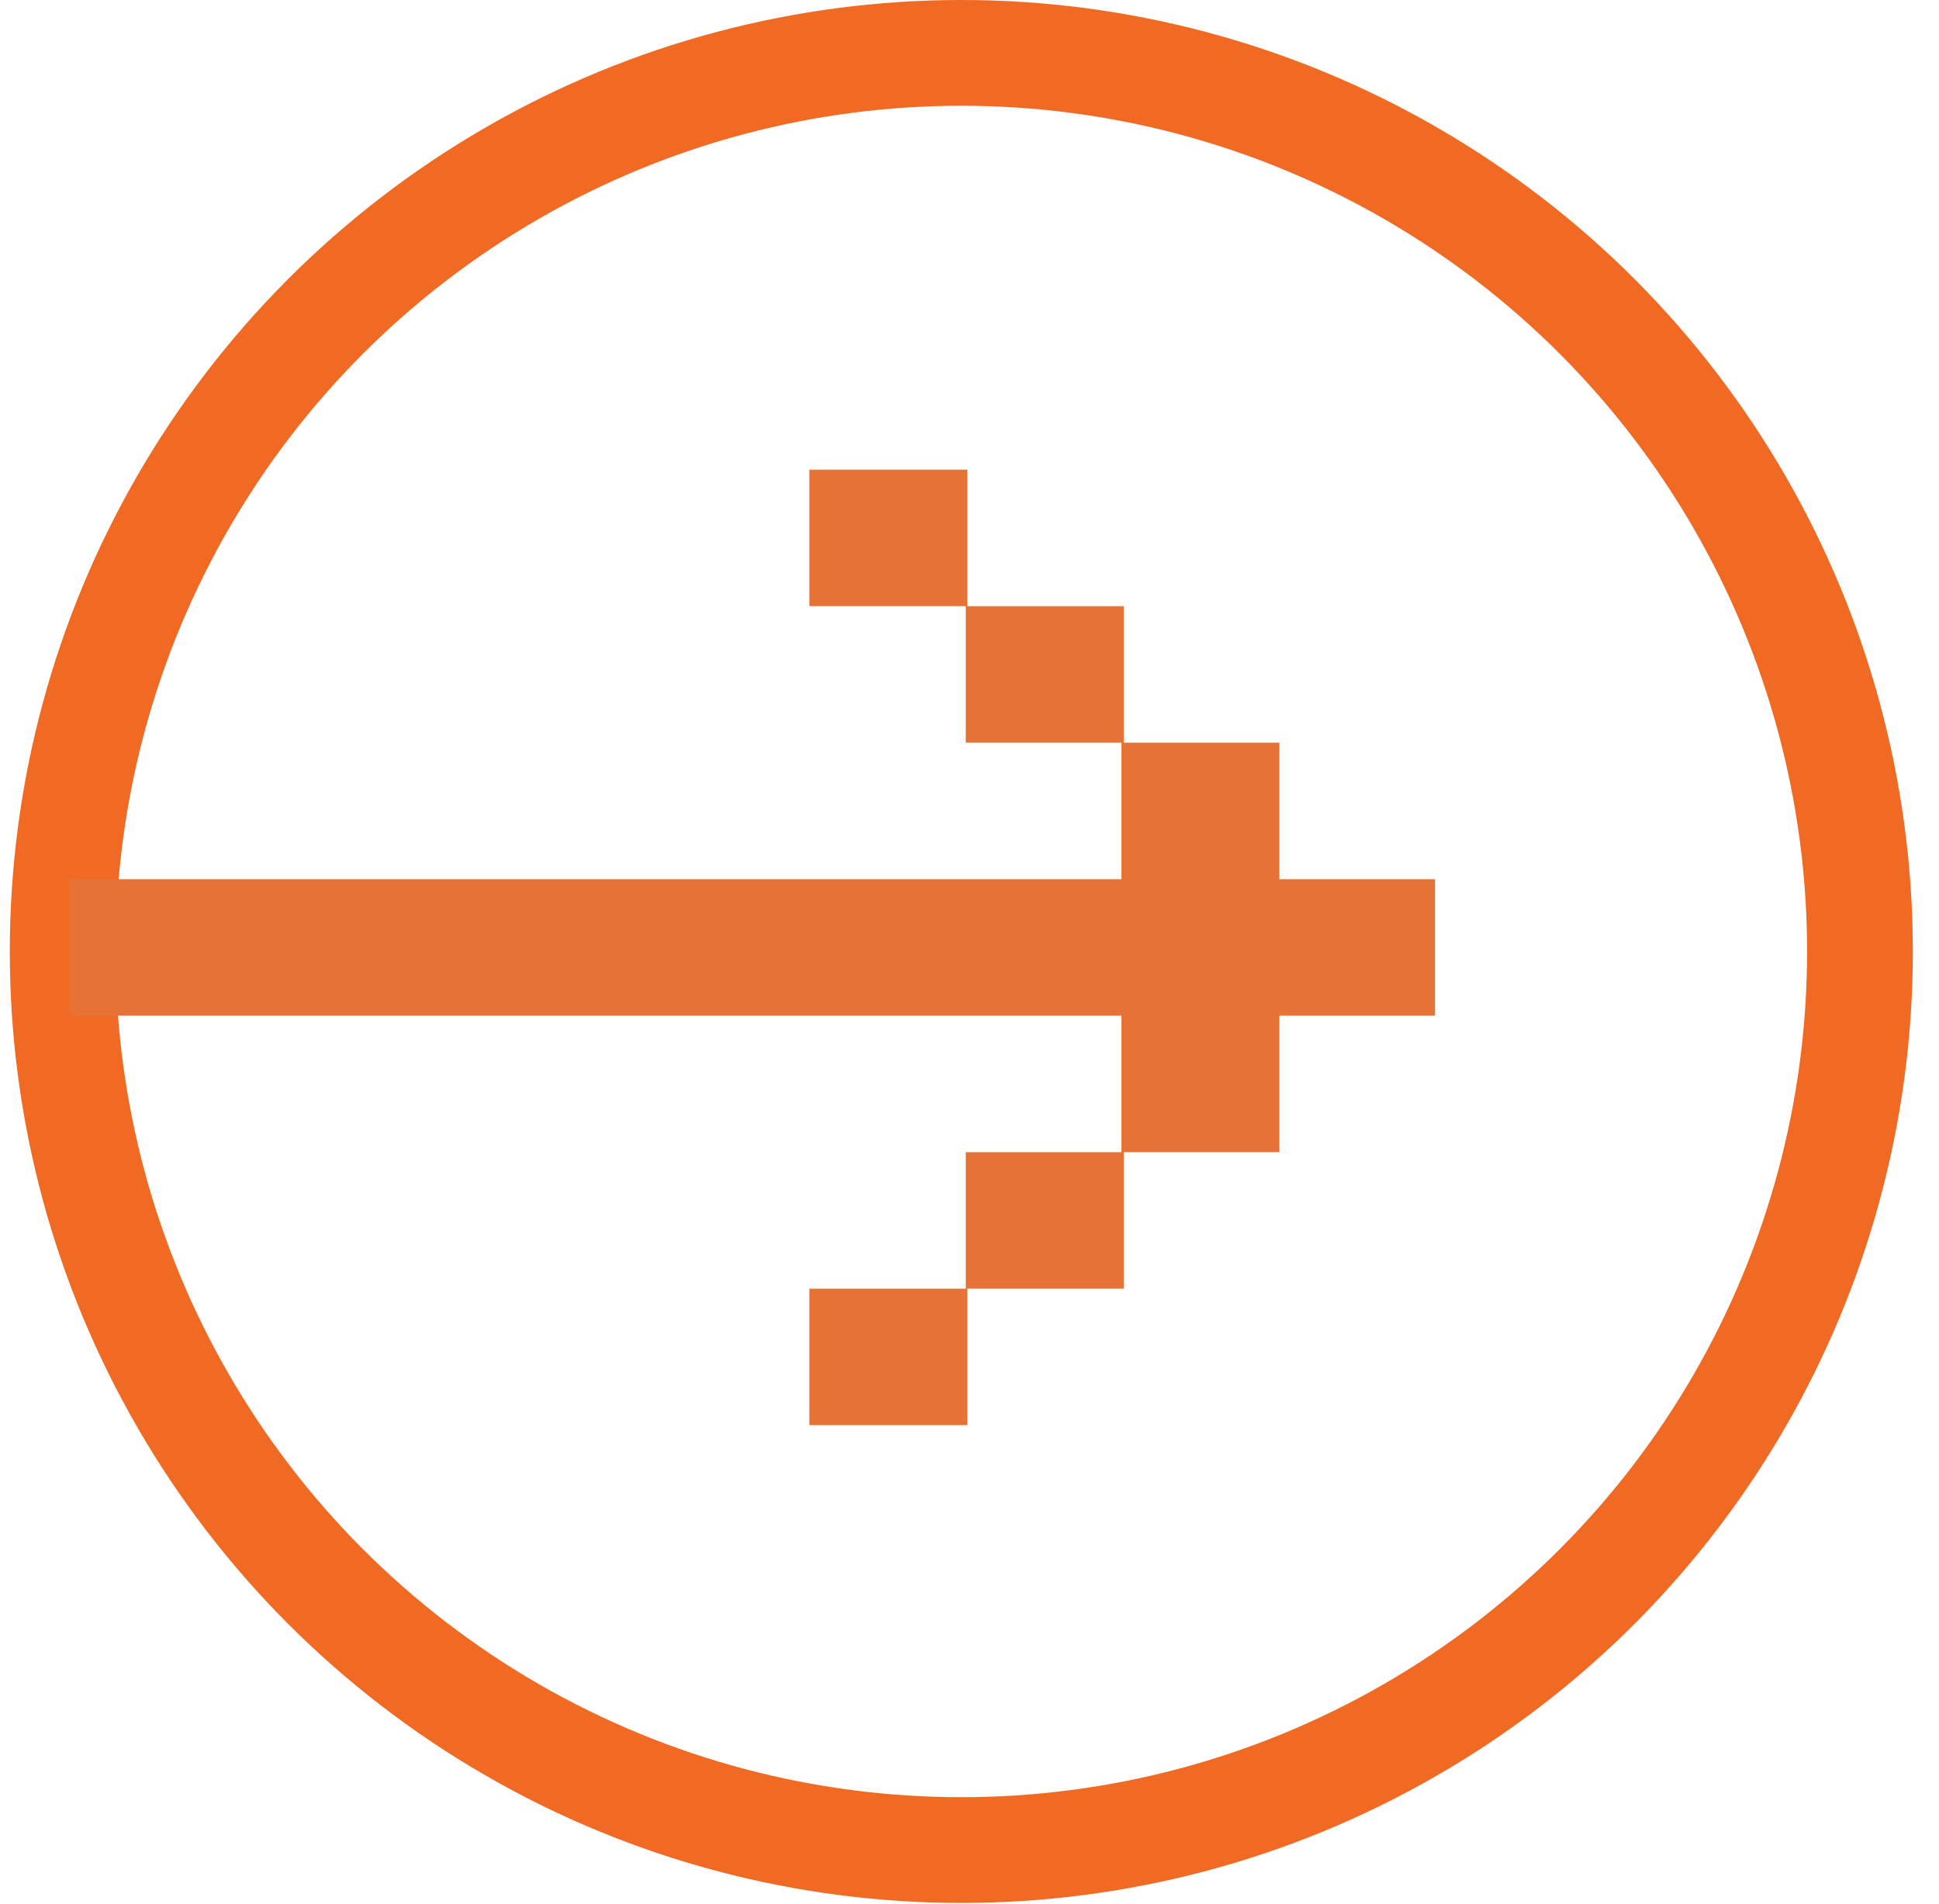 <svg width="55" height="54" viewBox="0 0 55 54" fill="none" xmlns="http://www.w3.org/2000/svg">
<circle cx="26.99" cy="26.99" r="25.49" transform="matrix(1 0 0 -1 0.278 53.98)" stroke="#F16A24" stroke-width="3"/>
<path d="M27.439 13.323L22.957 13.323L22.957 17.195L27.394 17.195L27.394 21.067L31.808 21.067L31.808 24.939L1.986 24.939L1.986 28.811L31.808 28.811L31.808 32.683L27.394 32.683L27.394 36.555L22.957 36.555L22.957 40.427L27.439 40.427L27.439 36.555L31.876 36.555L31.876 32.683L36.29 32.683L36.29 28.811L40.705 28.811L40.705 24.939L36.29 24.939L36.29 21.067L31.876 21.067L31.876 17.195L27.439 17.195L27.439 13.323Z" fill="#E77236"/>
</svg>
